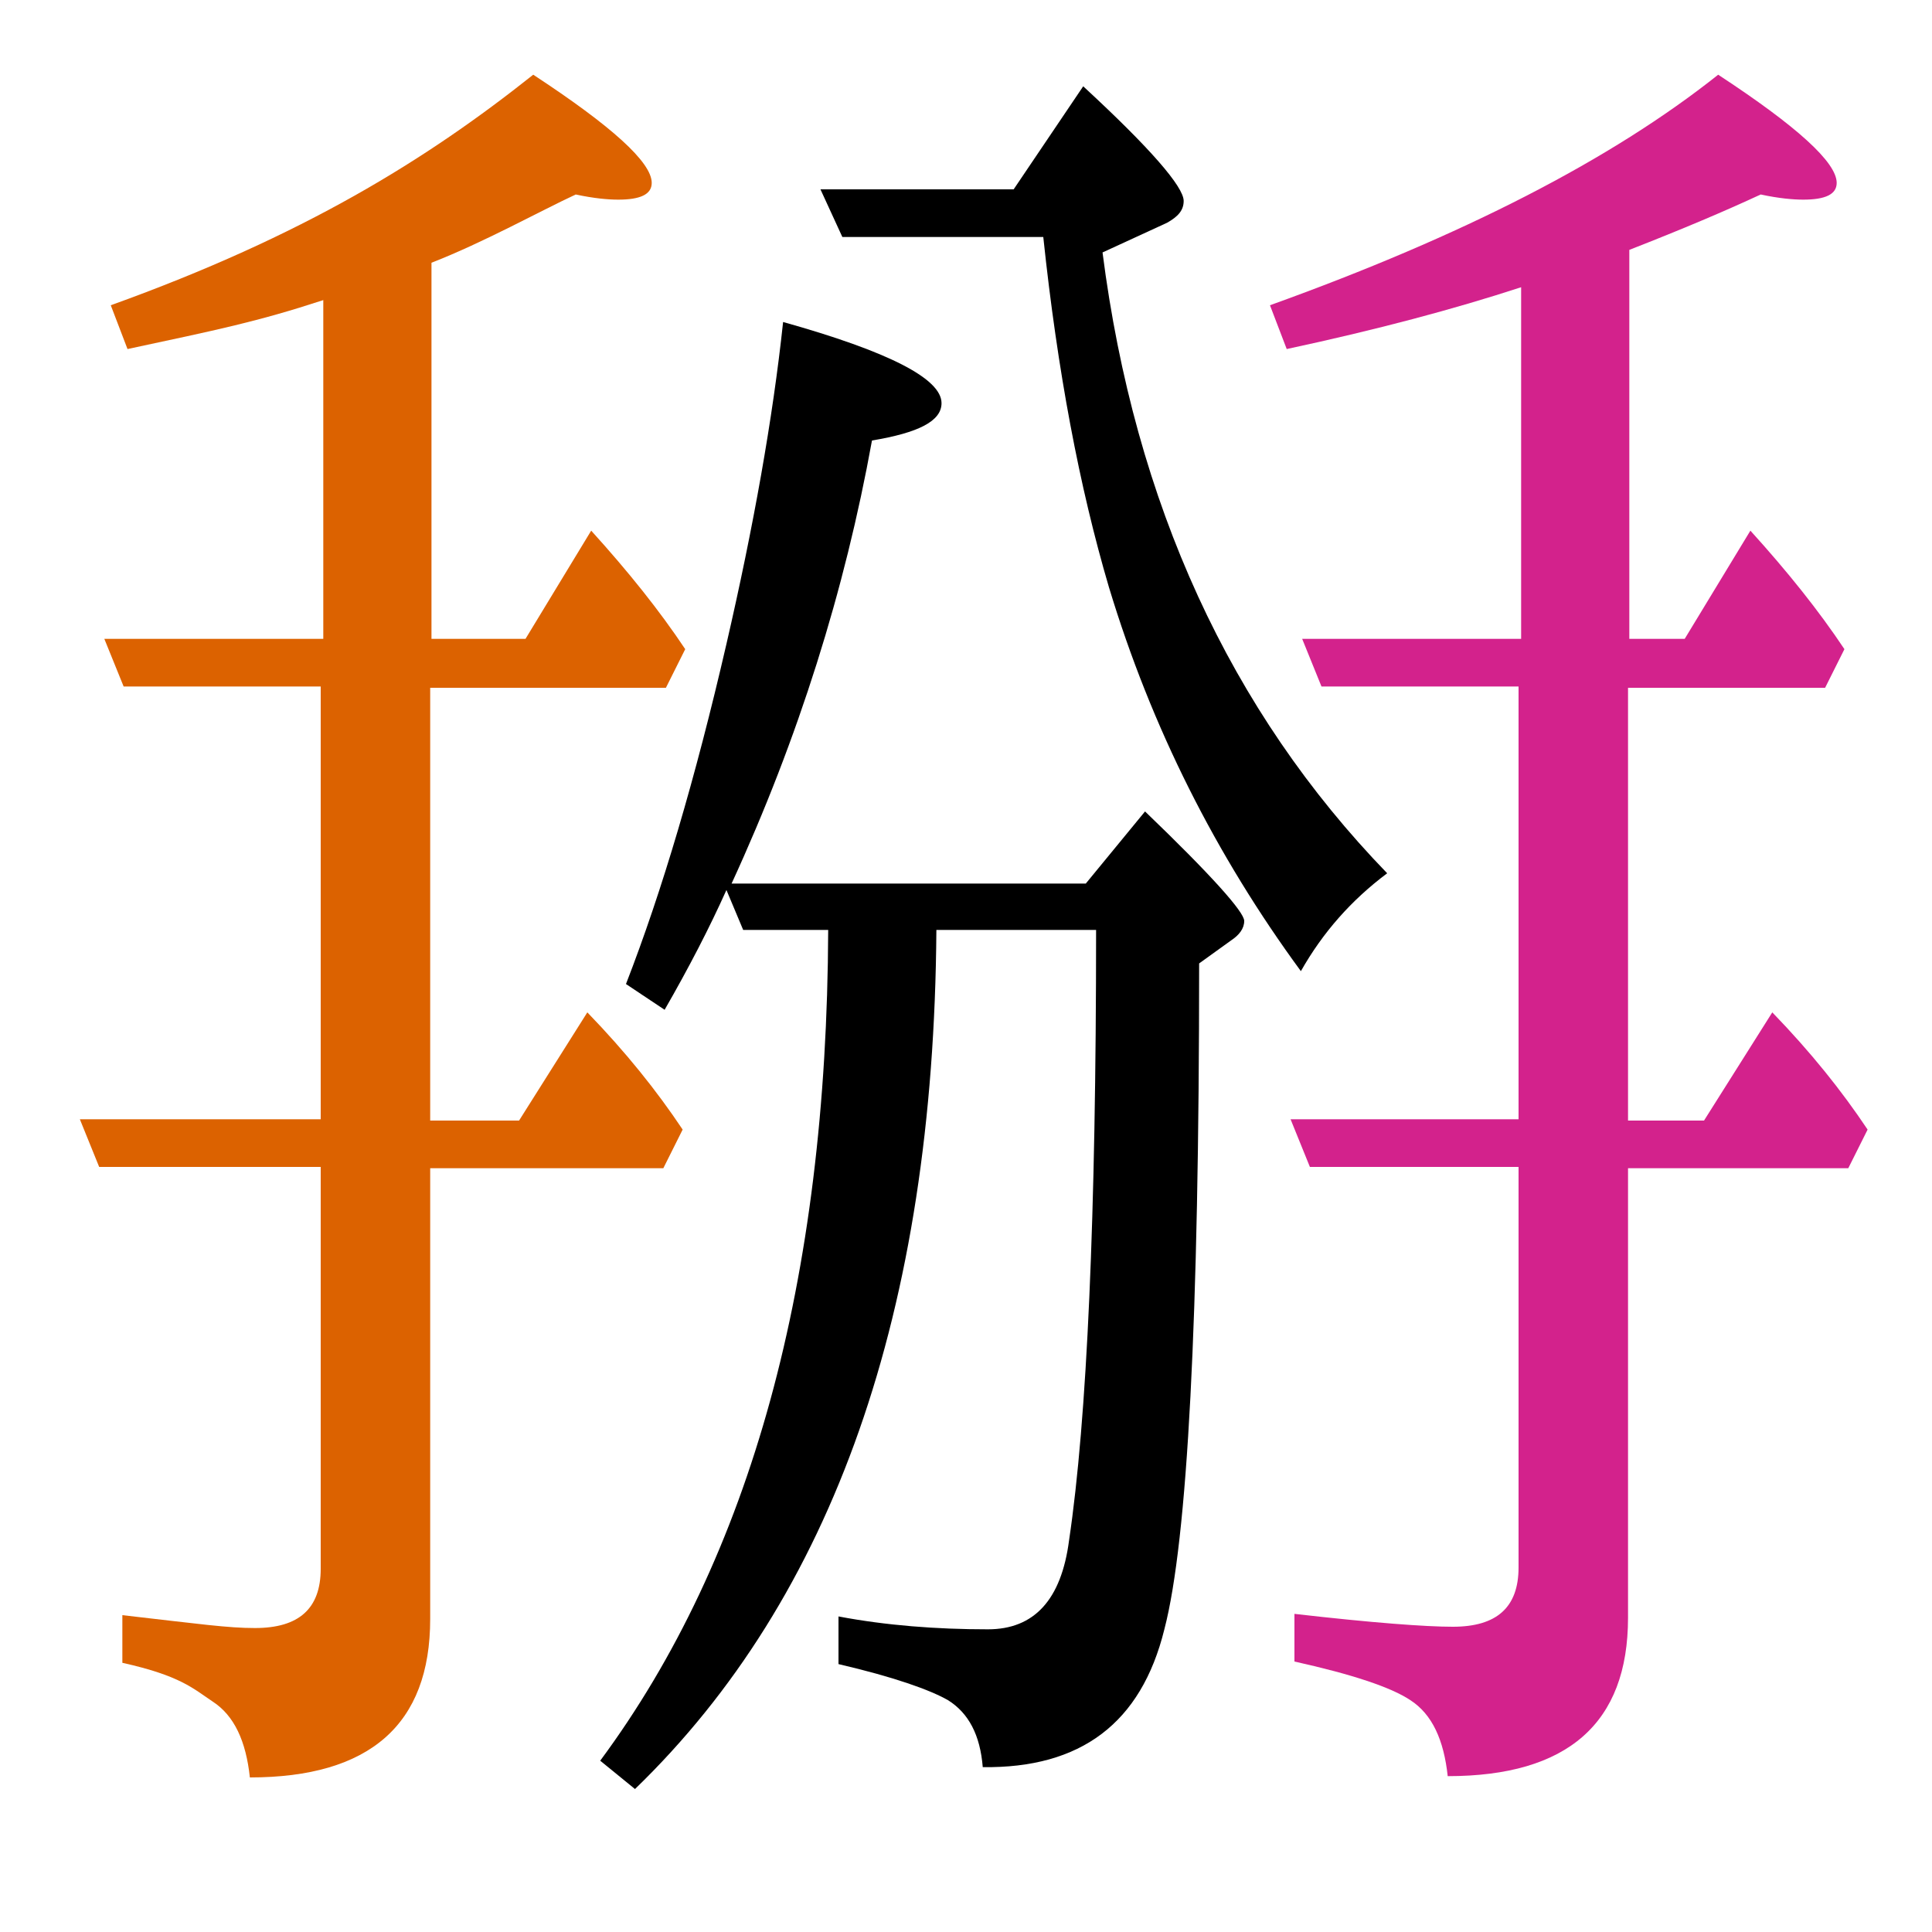 <?xml version="1.0" encoding="utf-8"?>
<!-- Generator: Adobe Illustrator 19.0.0, SVG Export Plug-In . SVG Version: 6.00 Build 0)  -->
<svg version="1.1" id="圖層_1" xmlns="http://www.w3.org/2000/svg" xmlns:xlink="http://www.w3.org/1999/xlink" x="0px" y="0px"
	 viewBox="45 -33.8 150 150" style="enable-background:new 45 -33.8 150 150;" xml:space="preserve">
<style type="text/css">
	.st0{enable-background:new    ;}
	.st1{fill:#D3228C;}
	.st2{fill:#DC6200;}
</style>
<g class="st0">
	<path d="M126-15.4c1.1,10.4,2.8,19.4,5.1,27.2c3.3,10.9,8.3,20.8,14.9,29.8c1.7-3,3.9-5.5,6.7-7.6c-12.2-12.6-19.6-28.7-22.1-48.2
		l5-2.3c0.9-0.5,1.3-1,1.3-1.7c0-1.1-2.6-4.1-7.8-8.9l-5.4,8h-15l1.7,3.7C110.4-15.4,126-15.4,126-15.4z"/>
	<path class="st1" d="M182.6,44.8l-5.3,8.4h-5.9V19.6h15.3l1.5-3c-2-3-4.4-6-7.3-9.2l-5.1,8.4h-4.3v-30.2c4.1-1.6,7.4-3,10.2-4.3
		c1.4,0.3,2.5,0.4,3.3,0.4c1.7,0,2.6-0.4,2.6-1.3c0-1.6-3.1-4.4-9.2-8.4c-8.3,6.6-19.8,12.5-34.8,17.9l1.3,3.4
		c7-1.5,13-3.1,18.2-4.8v27.3h-17l1.5,3.7h15.3v33.6h-17.7l1.5,3.7h16.2v31.1c0,3.1-1.7,4.6-5.1,4.6c-2.1,0-6.2-0.3-12.3-1v3.7
		c4.5,1,7.5,2,9,3c1.7,1.1,2.6,3.1,2.9,5.9c9.3,0,14-4.1,14-12.3V56.9h17.1l1.5-3C188,50.9,185.6,47.9,182.6,44.8z"/>
	<path d="M133.9,29.2l-4.6,5.6h-27.5c5.2-11.3,8.8-22.8,10.9-34.4c3.6-0.6,5.4-1.5,5.4-2.9c0-1.9-4.1-4-12.3-6.3
		c-0.8,7.5-2.3,15.9-4.4,25c-2.4,10.4-5,19.2-7.8,26.4l3,2c1.9-3.3,3.5-6.4,4.8-9.3l1.3,3.1h6.6c-0.1,27.2-6,48.7-17.7,64.5l2.7,2.2
		c15.4-14.9,23.2-37.1,23.4-66.7h12.4c0,22.2-0.7,38-2.1,47.4c-0.6,4.6-2.7,6.9-6.3,6.9c-4,0-7.9-0.3-11.6-1v3.7
		c4.3,1,7.1,2,8.5,2.8c1.6,1,2.5,2.7,2.7,5.2c7.6,0.1,12.3-3.4,14.1-10.7c1.8-6.9,2.7-24.1,2.7-51.7l2.5-1.8c0.6-0.4,1-0.9,1-1.5
		C141.6,37,139,34.1,133.9,29.2z"/>
</g>
<path class="st2" d="M90.6,44.8l-5.3,8.4h-6.9V19.6h18.3l1.5-3c-2-3-4.4-6-7.3-9.2l-5.1,8.4h-7.3v-29.2c4.1-1.6,8.4-4,11.2-5.3
	c1.4,0.3,2.5,0.4,3.3,0.4c1.7,0,2.6-0.4,2.6-1.3c0-1.6-3.1-4.4-9.2-8.4c-8.3,6.6-17.8,12.5-32.8,17.9l1.3,3.4c7-1.5,10-2.1,15.2-3.8
	v26.3h-17l1.5,3.7h15.3v33.6H51.2l1.5,3.7h17.2V88c0,3.1-1.7,4.6-5.1,4.6c-2.1,0-4.2-0.3-10.3-1v3.7c4.5,1,5.5,2,7,3
	c1.7,1.1,2.6,3.1,2.9,5.9c9.3,0,14-4.1,14-12.3V56.9h18.1l1.5-3C96,50.9,93.6,47.9,90.6,44.8z"/>
</svg>
